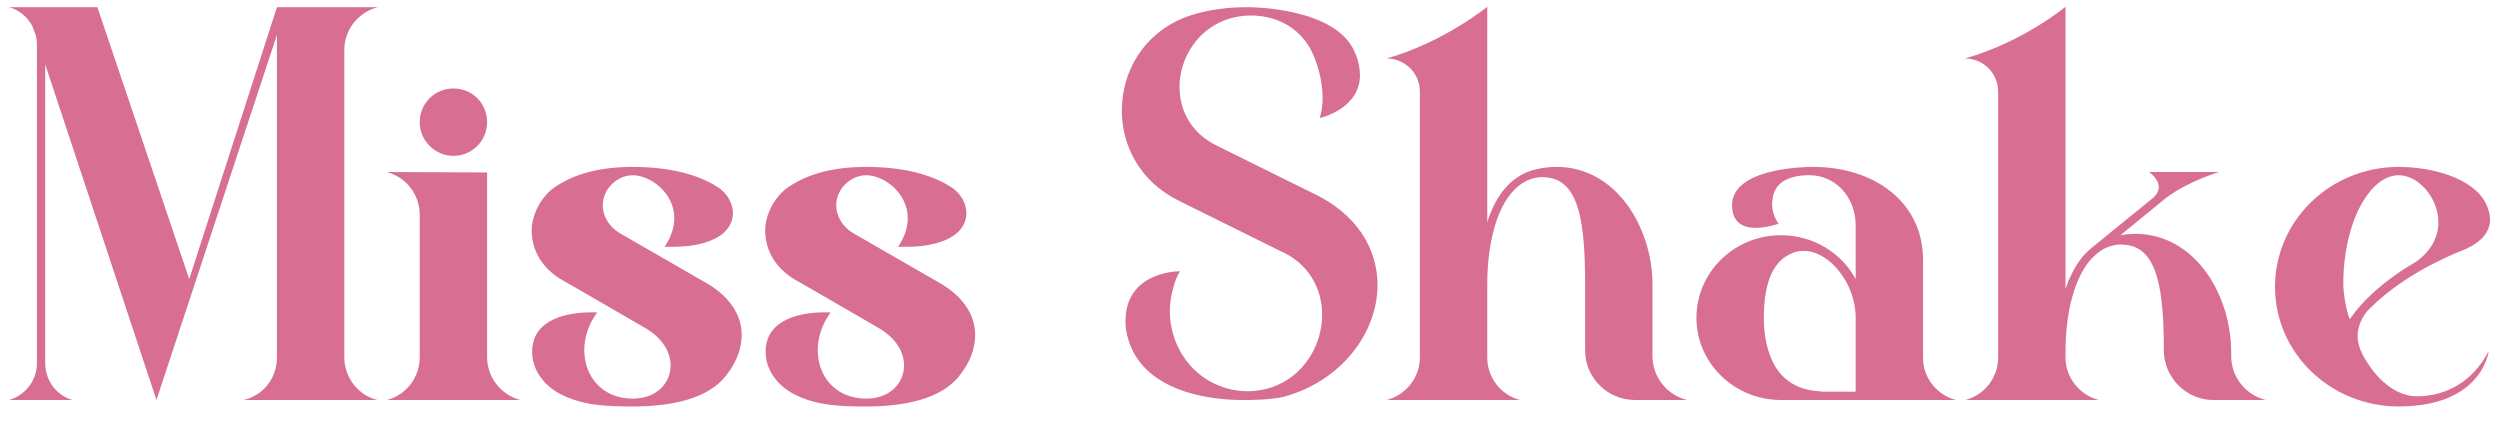<svg width="130" height="22" viewBox="0 0 130 22" fill="none" xmlns="http://www.w3.org/2000/svg">
<path d="M14.4 0.376H19.632C18.624 0.64 17.904 1.552 17.904 2.584V18.592C17.904 19.12 18.096 19.6 18.384 19.984C18.696 20.392 19.128 20.68 19.632 20.8H12.672C13.704 20.56 14.4 19.648 14.4 18.592V1.816L8.136 20.8L2.352 3.352V18.88C2.352 19.336 2.496 19.744 2.736 20.08C3 20.416 3.336 20.68 3.768 20.8H0.48C1.344 20.536 1.92 19.768 1.92 18.88V2.296C1.92 2.152 1.896 2.008 1.872 1.864L1.728 1.48C1.68 1.336 1.608 1.216 1.512 1.096C1.272 0.76 0.912 0.496 0.48 0.376H5.064L9.84 14.512L14.4 0.376ZM27.057 20.8H20.121C21.129 20.536 21.825 19.624 21.825 18.568V11.176C21.825 10.648 21.657 10.168 21.345 9.76C21.057 9.376 20.625 9.088 20.121 8.944L25.329 8.968V18.568C25.329 19.624 26.049 20.536 27.057 20.8ZM23.577 8.104C22.617 8.104 21.825 7.312 21.825 6.352C21.825 5.368 22.617 4.6 23.577 4.6C24.561 4.6 25.329 5.368 25.329 6.352C25.329 7.312 24.561 8.104 23.577 8.104ZM32.207 12.112L36.623 14.656C37.895 15.352 38.567 16.336 38.567 17.416C38.567 18.088 38.327 18.808 37.775 19.504C36.815 20.776 34.823 21.136 32.903 21.136C31.655 21.136 30.359 21.112 29.183 20.512C28.271 20.056 27.671 19.216 27.671 18.304C27.671 18.184 27.671 18.088 27.695 17.968C27.935 16.384 29.975 16.24 30.743 16.24H31.055C30.599 16.864 30.383 17.56 30.383 18.208C30.383 19.552 31.295 20.728 32.903 20.728C34.151 20.728 34.871 19.912 34.871 19C34.871 18.328 34.463 17.584 33.551 17.056L30.071 15.04L29.231 14.56C28.727 14.272 27.647 13.48 27.647 11.968C27.647 11.344 27.959 10.48 28.679 9.856C29.831 8.992 31.295 8.68 32.903 8.68C35.279 8.68 36.647 9.28 37.367 9.76C37.823 10.072 38.111 10.576 38.111 11.08V11.2C37.919 12.76 35.567 12.832 35.087 12.832H34.559C34.919 12.304 35.063 11.8 35.063 11.344C35.063 10.024 33.815 9.112 32.903 9.112C32.639 9.112 32.399 9.184 32.183 9.304C31.631 9.616 31.343 10.144 31.343 10.672C31.343 11.224 31.655 11.776 32.207 12.112ZM44.347 12.112L48.764 14.656C50.035 15.352 50.708 16.336 50.708 17.416C50.708 18.088 50.468 18.808 49.916 19.504C48.956 20.776 46.964 21.136 45.044 21.136C43.795 21.136 42.499 21.112 41.324 20.512C40.411 20.056 39.812 19.216 39.812 18.304C39.812 18.184 39.812 18.088 39.836 17.968C40.075 16.384 42.115 16.24 42.883 16.24H43.196C42.739 16.864 42.523 17.56 42.523 18.208C42.523 19.552 43.435 20.728 45.044 20.728C46.291 20.728 47.011 19.912 47.011 19C47.011 18.328 46.603 17.584 45.691 17.056L42.212 15.04L41.371 14.56C40.867 14.272 39.788 13.48 39.788 11.968C39.788 11.344 40.099 10.48 40.819 9.856C41.971 8.992 43.435 8.68 45.044 8.68C47.419 8.68 48.788 9.28 49.508 9.76C49.964 10.072 50.252 10.576 50.252 11.08V11.2C50.059 12.76 47.708 12.832 47.227 12.832H46.7C47.059 12.304 47.203 11.8 47.203 11.344C47.203 10.024 45.956 9.112 45.044 9.112C44.779 9.112 44.539 9.184 44.324 9.304C43.772 9.616 43.483 10.144 43.483 10.672C43.483 11.224 43.795 11.776 44.347 12.112ZM63.279 7.576L68.127 9.976C70.575 11.08 71.631 12.952 71.631 14.824C71.631 17.296 69.759 19.816 66.759 20.632C66.111 20.8 64.863 20.8 64.863 20.8H64.575C63.423 20.8 59.103 20.584 58.551 17.128C58.527 16.984 58.527 16.816 58.527 16.696C58.527 14.152 61.191 14.104 61.359 14.104C61.191 14.368 61.095 14.656 61.023 14.92C60.903 15.328 60.831 15.76 60.831 16.168C60.831 16.96 61.047 17.752 61.479 18.448C62.391 19.912 63.879 20.344 64.839 20.344C67.287 20.344 68.751 18.328 68.751 16.36C68.751 15.016 68.055 13.672 66.519 13.024L61.287 10.432C59.295 9.448 58.335 7.6 58.335 5.752C58.335 3.568 59.655 1.408 62.199 0.712C62.991 0.496 63.855 0.376 64.767 0.376H64.983C64.983 0.376 69.495 0.376 70.455 2.728C70.647 3.16 70.719 3.568 70.719 3.904C70.719 5.68 68.631 6.136 68.631 6.136C68.727 5.8 68.775 5.464 68.775 5.104C68.775 4.168 68.487 3.232 68.199 2.656C67.311 0.904 65.535 0.808 65.103 0.808H65.007C62.727 0.832 61.335 2.704 61.335 4.528C61.335 5.728 61.935 6.928 63.279 7.576ZM85.929 14.8V18.52C85.929 19.6 86.673 20.536 87.729 20.8H85.017C83.601 20.8 82.425 19.648 82.425 18.232V14.8C82.425 11.728 82.161 9.424 80.481 9.232C80.409 9.232 80.313 9.208 80.241 9.208C78.393 9.208 77.337 11.632 77.337 14.8V18.592C77.337 19.624 78.033 20.536 79.041 20.8H72.105C73.113 20.536 73.833 19.624 73.833 18.592V4.768C73.833 4.288 73.641 3.856 73.329 3.544C72.993 3.232 72.585 3.04 72.105 3.04C75.081 2.2 77.337 0.352 77.337 0.352V11.56C77.793 10.096 78.633 9.04 80.001 8.776C80.337 8.704 80.649 8.68 80.961 8.68C84.009 8.68 85.929 11.8 85.929 14.8ZM99.999 13.528V18.616C99.999 19.648 100.719 20.536 101.703 20.8H92.607C90.183 20.8 88.215 18.88 88.215 16.528C88.215 14.152 90.183 12.232 92.607 12.232C94.311 12.232 95.775 13.168 96.495 14.512V11.704C96.495 10.984 96.231 10.312 95.751 9.808C95.319 9.376 94.743 9.112 94.119 9.112H93.951C92.607 9.16 92.247 9.784 92.175 10.336C92.151 10.432 92.151 10.528 92.151 10.624C92.151 11.224 92.487 11.632 92.487 11.632C92.487 11.632 91.887 11.848 91.287 11.848C90.783 11.848 90.255 11.68 90.111 11.056C90.087 10.936 90.063 10.816 90.063 10.696C90.063 8.728 93.831 8.68 94.263 8.68H94.311C97.335 8.68 99.999 10.408 99.999 13.528ZM96.495 20.368V16.528C96.495 14.704 95.103 13.048 93.807 13.048C93.591 13.048 93.375 13.072 93.183 13.168C92.319 13.528 91.719 14.464 91.719 16.552C91.719 17.824 92.055 18.616 92.319 19.072C92.751 19.744 93.423 20.272 94.575 20.344C94.647 20.344 94.719 20.368 94.815 20.368H96.495ZM116.023 18.304V18.52C116.023 19.6 116.767 20.536 117.823 20.8H115.087C113.887 20.8 112.855 19.936 112.591 18.808C112.543 18.616 112.519 18.424 112.519 18.232C112.519 15.184 112.231 12.904 110.551 12.736C110.455 12.736 110.383 12.712 110.287 12.712C109.975 12.712 109.663 12.808 109.375 12.952C109.135 13.096 108.943 13.264 108.751 13.456C107.887 14.416 107.407 16.192 107.407 18.304V18.592C107.407 19.624 108.127 20.536 109.135 20.8H102.199C103.207 20.536 103.903 19.624 103.903 18.592V4.768C103.903 4.288 103.711 3.856 103.399 3.544C103.087 3.232 102.655 3.04 102.175 3.04C105.175 2.2 107.407 0.352 107.407 0.352V15.04C107.479 14.8 107.575 14.536 107.695 14.32C107.959 13.744 108.319 13.24 108.775 12.88L111.991 10.264C112.183 10.072 112.255 9.904 112.255 9.736C112.255 9.28 111.751 8.944 111.751 8.944H115.399C115.399 8.944 113.815 9.4 112.639 10.288L110.263 12.232C110.527 12.184 110.791 12.16 111.031 12.16C113.551 12.16 115.279 14.248 115.831 16.648C115.951 17.2 116.023 17.752 116.023 18.304ZM125.668 20.608C127.252 20.608 128.62 19.792 129.412 18.256C129.412 18.256 129.1 21.136 124.732 21.136C121.18 21.136 118.3 18.352 118.3 14.92C118.3 11.464 121.18 8.68 124.732 8.68C126.436 8.68 128.572 9.232 129.268 10.576C129.412 10.888 129.484 11.152 129.484 11.416C129.484 12.088 128.98 12.592 128.308 12.904H128.332C125.62 13.96 124.06 15.208 123.172 16.096C122.812 16.48 122.596 16.984 122.596 17.488C122.596 17.8 122.692 18.112 122.836 18.4C123.532 19.744 124.612 20.608 125.668 20.608ZM121.852 14.752C121.852 15.328 122.02 16.192 122.188 16.6C123.388 14.824 125.62 13.624 125.62 13.624C126.46 13.024 126.796 12.28 126.796 11.56C126.796 10.288 125.764 9.112 124.732 9.112C123.244 9.112 121.852 11.536 121.852 14.752Z" fill="#D86F92"/>
</svg>

